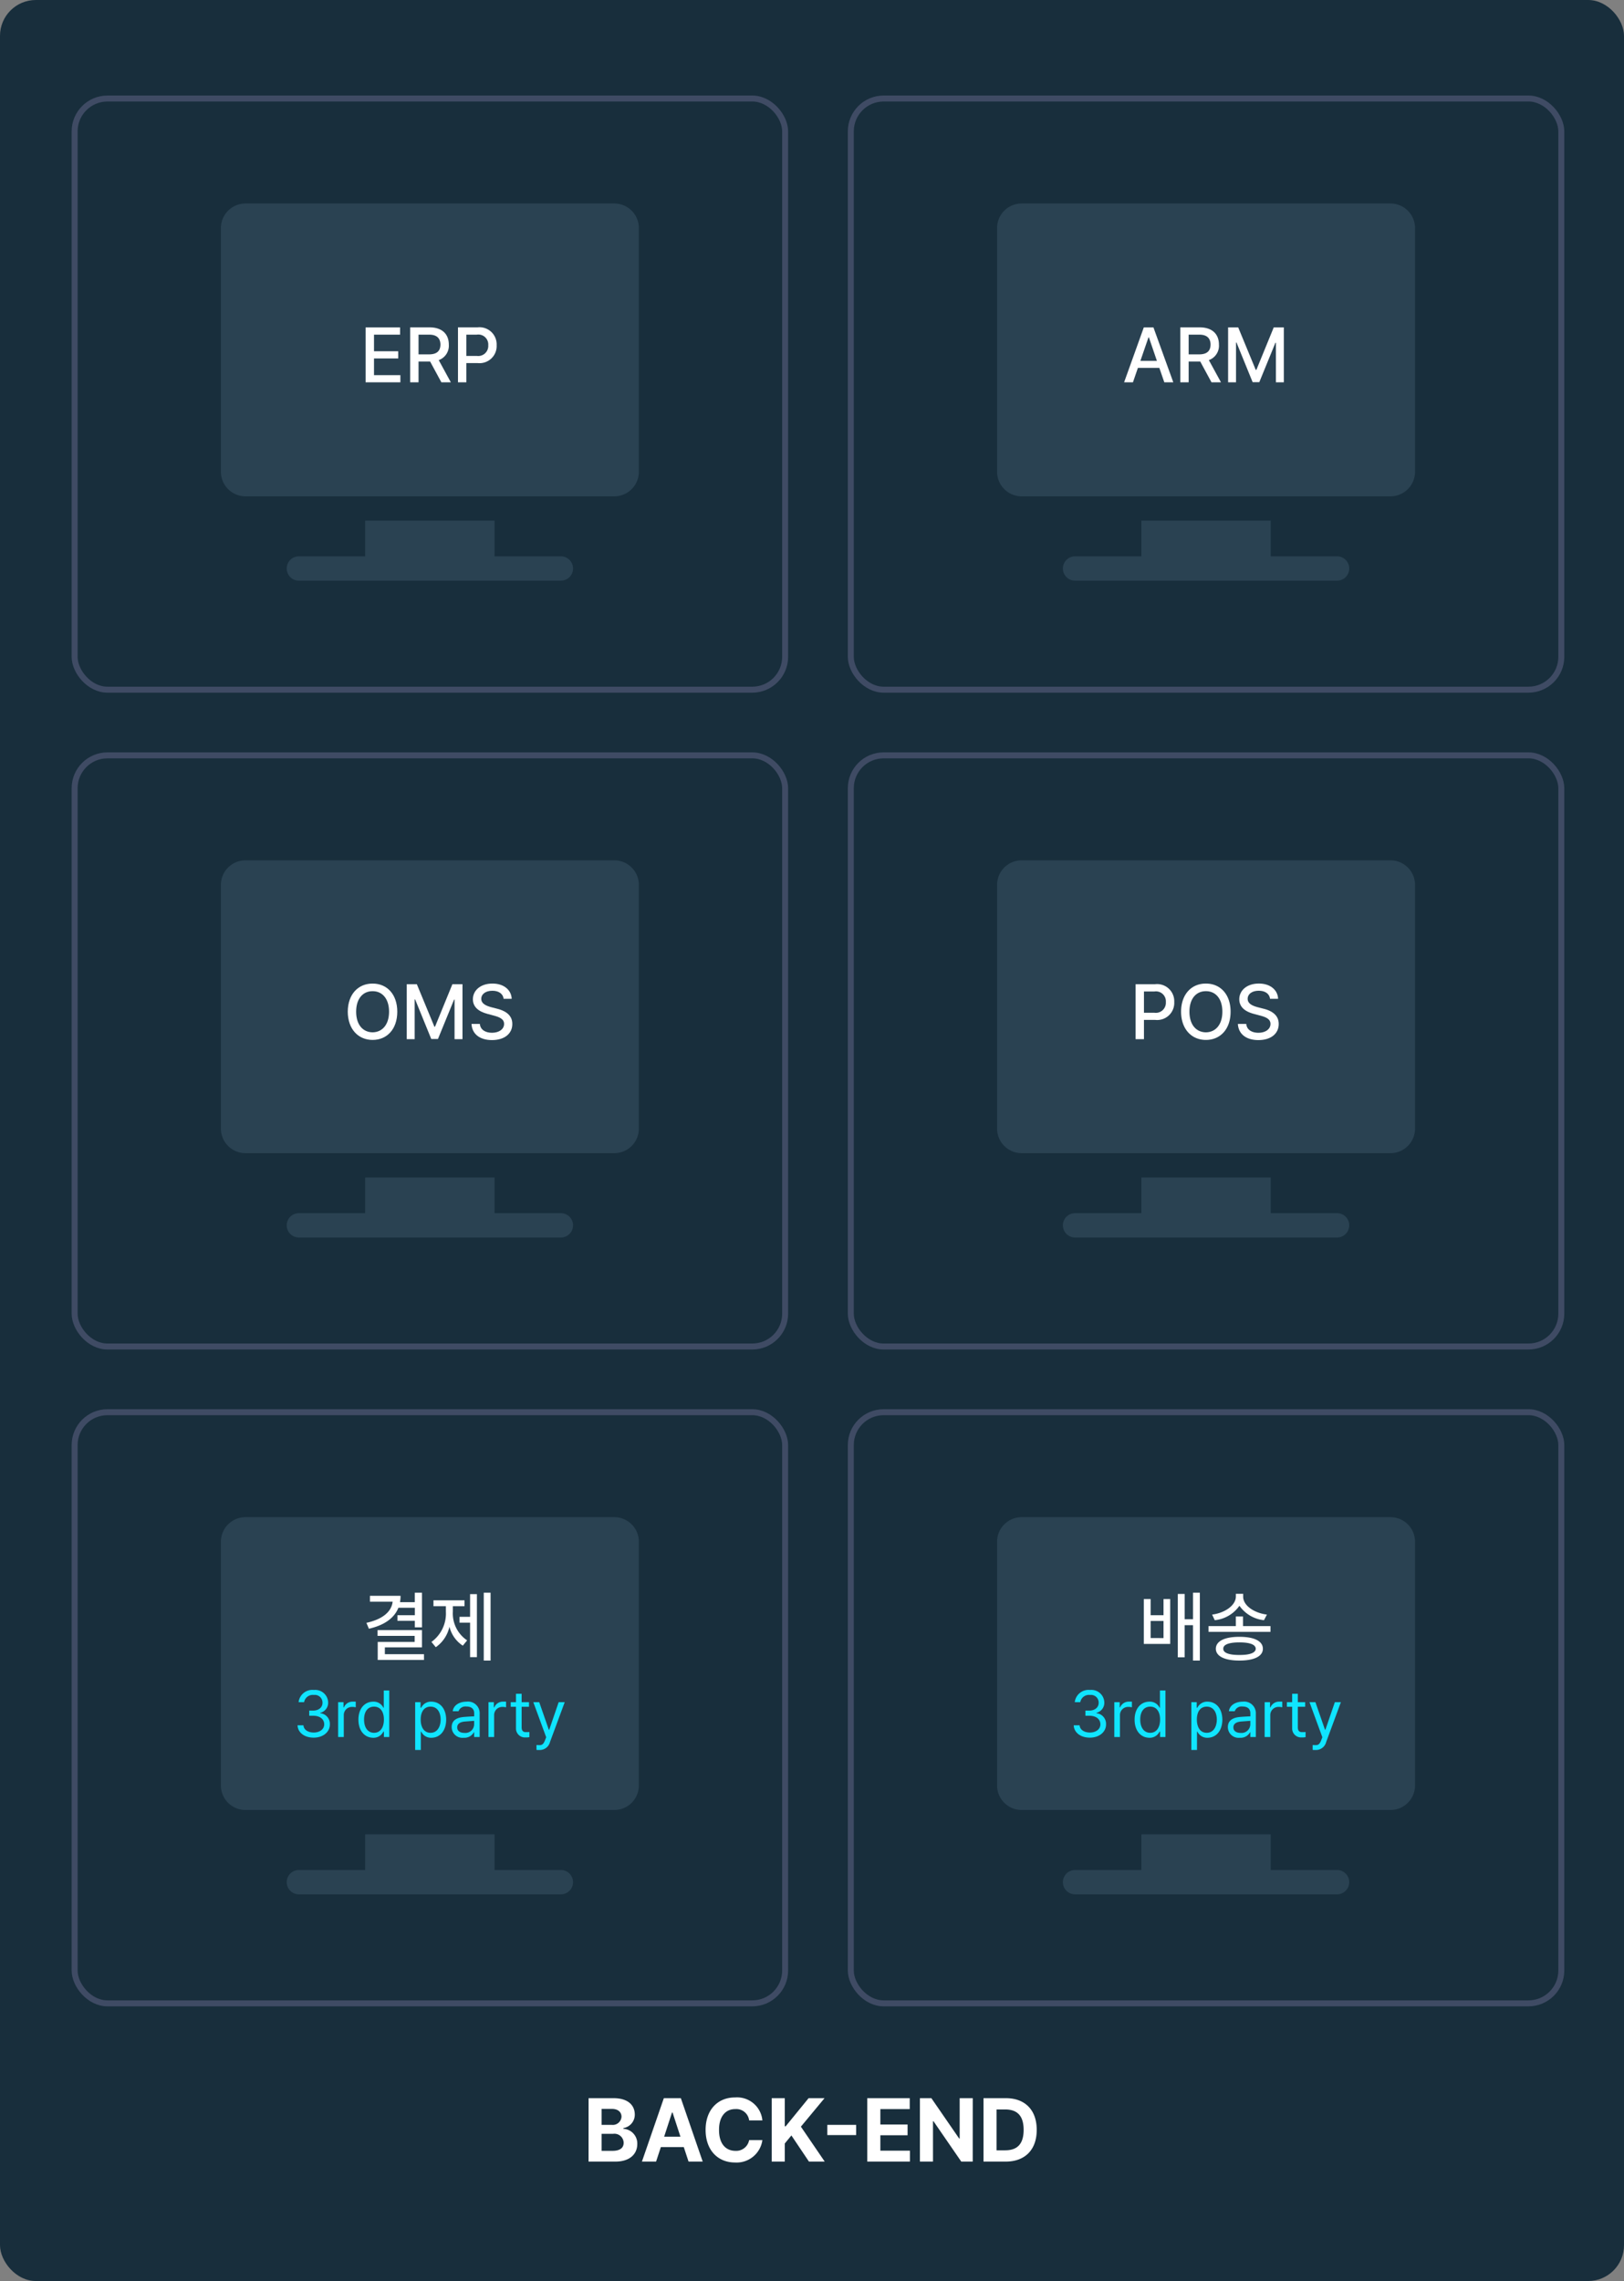 <svg xmlns="http://www.w3.org/2000/svg" width="272" height="382" viewBox="0 0 272 382">
  <rect x="0" y="0" width="272" height="382" fill="#808080" stroke="none"/>
  <g id="그룹_5865" data-name="그룹 5865" transform="translate(-44 -7258)">
    <rect id="사각형_2448" data-name="사각형 2448" width="272" height="382" rx="6" transform="translate(44 7258)" fill="#182e3c"/>
    <g id="사각형_2067" data-name="사각형 2067" transform="translate(56 7274)" fill="none" stroke="#3f4b64" stroke-width="1">
      <rect width="120" height="100" rx="6" stroke="none"/>
      <rect x="0.5" y="0.5" width="119" height="99" rx="5.5" fill="none"/>
    </g>
    <g id="사각형_2449" data-name="사각형 2449" transform="translate(186 7274)" fill="none" stroke="#3f4b64" stroke-width="1">
      <rect width="120" height="100" rx="6" stroke="none"/>
      <rect x="0.5" y="0.5" width="119" height="99" rx="5.5" fill="none"/>
    </g>
    <g id="그룹_5009" data-name="그룹 5009" transform="translate(81 7292.079)">
      <g id="monitor">
        <path id="패스_25742" data-name="패스 25742" d="M65.9,25H4.1A4.111,4.111,0,0,0,0,29.109V69.93a4.111,4.111,0,0,0,4.1,4.109H65.9A4.111,4.111,0,0,0,70,69.93V29.109A4.111,4.111,0,0,0,65.9,25Z" transform="translate(0 -25)" fill="#2a4252"/>
        <path id="패스_25743" data-name="패스 25743" d="M126.941,418.976H115.833V413H94.165v5.976H83.057a2.037,2.037,0,1,0,0,4.074h43.884a2.037,2.037,0,1,0,0-4.074Z" transform="translate(-69.999 -359.886)" fill="#2a4252"/>
      </g>
      <path id="패스_27410" data-name="패스 27410" d="M-10.764,0H-4.94V-1.2H-9.36V-4H-5.3V-5.2H-9.36V-7.982h4.368V-9.2h-5.772ZM-3.3,0h1.4V-3.484H.039L1.924,0H3.51L1.482-3.718a2.559,2.559,0,0,0,1.69-2.6c0-1.69-1.053-2.873-3.2-2.886H-3.3Zm1.4-4.68v-3.3H-.156c1.352-.013,1.911.637,1.924,1.664C1.755-5.278,1.2-4.68-.156-4.68ZM4.706,0h1.4V-3.224H7.982a2.866,2.866,0,0,0,3.2-2.99,2.872,2.872,0,0,0-3.2-2.99H4.706Zm1.4-4.42V-7.982H7.852A1.664,1.664,0,0,1,9.776-6.214,1.687,1.687,0,0,1,7.852-4.42Z" transform="translate(35 29.947)" fill="#fff"/>
    </g>
    <g id="그룹_5862" data-name="그룹 5862" transform="translate(211 7292.079)">
      <g id="monitor-2" data-name="monitor">
        <path id="패스_25742-2" data-name="패스 25742" d="M65.9,25H4.1A4.111,4.111,0,0,0,0,29.109V69.93a4.111,4.111,0,0,0,4.1,4.109H65.9A4.111,4.111,0,0,0,70,69.93V29.109A4.111,4.111,0,0,0,65.9,25Z" transform="translate(0 -25)" fill="#2a4252"/>
        <path id="패스_25743-2" data-name="패스 25743" d="M126.941,418.976H115.833V413H94.165v5.976H83.057a2.037,2.037,0,1,0,0,4.074h43.884a2.037,2.037,0,1,0,0-4.074Z" transform="translate(-69.999 -359.886)" fill="#2a4252"/>
      </g>
      <path id="패스_27411" data-name="패스 27411" d="M-12.246,0l.832-2.418h3.588L-6.994,0h1.508L-8.814-9.2h-1.612l-3.3,9.2ZM-11-3.588l1.352-3.926h.078l1.339,3.926ZM-4.316,0h1.4V-3.484H-.975L.91,0H2.5L.468-3.718a2.559,2.559,0,0,0,1.69-2.6c0-1.69-1.053-2.873-3.2-2.886H-4.316Zm1.4-4.68v-3.3H-1.17C.182-7.995.741-7.345.754-6.318.741-5.278.182-4.68-1.17-4.68ZM3.692-9.2V0H5.018V-6.656H5.1L7.8-.026H8.918l2.7-6.6H11.7V0h1.326V-9.2h-1.69L8.424-2.08h-.1L5.382-9.2Z" transform="translate(35 29.947)" fill="#fff"/>
    </g>
    <g id="사각형_2444" data-name="사각형 2444" transform="translate(56 7384)" fill="none" stroke="#3f4b64" stroke-width="1">
      <rect width="120" height="100" rx="6" stroke="none"/>
      <rect x="0.5" y="0.5" width="119" height="99" rx="5.5" fill="none"/>
    </g>
    <g id="사각형_2450" data-name="사각형 2450" transform="translate(186 7384)" fill="none" stroke="#3f4b64" stroke-width="1">
      <rect width="120" height="100" rx="6" stroke="none"/>
      <rect x="0.5" y="0.5" width="119" height="99" rx="5.5" fill="none"/>
    </g>
    <g id="그룹_5841" data-name="그룹 5841" transform="translate(81 7402.079)">
      <g id="monitor-3" data-name="monitor">
        <path id="패스_25742-3" data-name="패스 25742" d="M65.9,25H4.1A4.111,4.111,0,0,0,0,29.109V69.93a4.111,4.111,0,0,0,4.1,4.109H65.9A4.111,4.111,0,0,0,70,69.93V29.109A4.111,4.111,0,0,0,65.9,25Z" transform="translate(0 -25)" fill="#2a4252"/>
        <path id="패스_25743-3" data-name="패스 25743" d="M126.941,418.976H115.833V413H94.165v5.976H83.057a2.037,2.037,0,1,0,0,4.074h43.884a2.037,2.037,0,1,0,0-4.074Z" transform="translate(-69.999 -359.886)" fill="#2a4252"/>
      </g>
      <path id="패스_27412" data-name="패스 27412" d="M-5.46-4.6c0-2.938-1.755-4.719-4.134-4.706-2.392-.013-4.147,1.768-4.16,4.706C-13.741-1.664-11.986.13-9.594.13S-5.46-1.651-5.46-4.6Zm-6.89,0c0-2.223,1.17-3.445,2.756-3.432C-8.021-8.047-6.838-6.825-6.838-4.6S-8.021-1.157-9.594-1.144C-11.18-1.157-12.35-2.366-12.35-4.6Zm8.476-4.6V0h1.326V-6.656h.078l2.7,6.63H1.352l2.7-6.6h.078V0H5.46V-9.2H3.77L.858-2.08h-.1L-2.184-9.2ZM12.35-6.76H13.7c-.052-1.5-1.352-2.561-3.224-2.548C8.619-9.321,7.215-8.268,7.2-6.682,7.215-5.4,8.125-4.641,9.62-4.238l1.066.286c.988.26,1.742.585,1.742,1.4,0,.884-.845,1.482-2.028,1.482-1.066,0-1.95-.481-2.028-1.482h-1.4C7.059-.871,8.346.156,10.4.156c2.171,0,3.419-1.144,3.406-2.7.013-1.651-1.456-2.3-2.626-2.574l-.91-.234c-.715-.195-1.664-.533-1.664-1.4,0-.78.715-1.352,1.846-1.352C11.505-8.112,12.246-7.618,12.35-6.76Z" transform="translate(35 29.947)" fill="#fff"/>
    </g>
    <g id="그룹_5863" data-name="그룹 5863" transform="translate(211 7402.079)">
      <g id="monitor-4" data-name="monitor">
        <path id="패스_25742-4" data-name="패스 25742" d="M65.9,25H4.1A4.111,4.111,0,0,0,0,29.109V69.93a4.111,4.111,0,0,0,4.1,4.109H65.9A4.111,4.111,0,0,0,70,69.93V29.109A4.111,4.111,0,0,0,65.9,25Z" transform="translate(0 -25)" fill="#2a4252"/>
        <path id="패스_25743-4" data-name="패스 25743" d="M126.941,418.976H115.833V413H94.165v5.976H83.057a2.037,2.037,0,1,0,0,4.074h43.884a2.037,2.037,0,1,0,0-4.074Z" transform="translate(-69.999 -359.886)" fill="#2a4252"/>
      </g>
      <path id="패스_27413" data-name="패스 27413" d="M-11.8,0h1.4V-3.224h1.872a2.866,2.866,0,0,0,3.2-2.99,2.872,2.872,0,0,0-3.2-2.99H-11.8Zm1.4-4.42V-7.982h1.742A1.664,1.664,0,0,1-6.734-6.214,1.687,1.687,0,0,1-8.658-4.42ZM4.108-4.6c0-2.938-1.755-4.719-4.134-4.706C-2.418-9.321-4.173-7.54-4.186-4.6-4.173-1.664-2.418.13-.026.13S4.108-1.651,4.108-4.6Zm-6.89,0c0-2.223,1.17-3.445,2.756-3.432C1.547-8.047,2.73-6.825,2.73-4.6S1.547-1.157-.026-1.144C-1.612-1.157-2.782-2.366-2.782-4.6ZM10.712-6.76h1.352c-.052-1.5-1.352-2.561-3.224-2.548-1.859-.013-3.263,1.04-3.276,2.626.013,1.287.923,2.041,2.418,2.444l1.066.286c.988.26,1.742.585,1.742,1.4,0,.884-.845,1.482-2.028,1.482-1.066,0-1.95-.481-2.028-1.482H5.33C5.421-.871,6.708.156,8.762.156c2.171,0,3.419-1.144,3.406-2.7.013-1.651-1.456-2.3-2.626-2.574l-.91-.234c-.715-.195-1.664-.533-1.664-1.4,0-.78.715-1.352,1.846-1.352C9.867-8.112,10.608-7.618,10.712-6.76Z" transform="translate(35 29.947)" fill="#fff"/>
    </g>
    <g id="사각형_2446" data-name="사각형 2446" transform="translate(56 7494)" fill="none" stroke="#3f4b64" stroke-width="1">
      <rect width="120" height="100" rx="6" stroke="none"/>
      <rect x="0.5" y="0.5" width="119" height="99" rx="5.5" fill="none"/>
    </g>
    <g id="사각형_2451" data-name="사각형 2451" transform="translate(186 7494)" fill="none" stroke="#3f4b64" stroke-width="1">
      <rect width="120" height="100" rx="6" stroke="none"/>
      <rect x="0.5" y="0.5" width="119" height="99" rx="5.5" fill="none"/>
    </g>
    <g id="그룹_5843" data-name="그룹 5843" transform="translate(81 7512.079)">
      <g id="monitor-5" data-name="monitor">
        <path id="패스_25742-5" data-name="패스 25742" d="M65.9,25H4.1A4.111,4.111,0,0,0,0,29.109V69.93a4.111,4.111,0,0,0,4.1,4.109H65.9A4.111,4.111,0,0,0,70,69.93V29.109A4.111,4.111,0,0,0,65.9,25Z" transform="translate(0 -25)" fill="#2a4252"/>
        <path id="패스_25743-5" data-name="패스 25743" d="M126.941,418.976H115.833V413H94.165v5.976H83.057a2.037,2.037,0,1,0,0,4.074h43.884a2.037,2.037,0,1,0,0-4.074Z" transform="translate(-69.999 -359.886)" fill="#2a4252"/>
      </g>
      <path id="패스_27414" data-name="패스 27414" d="M-1.326-10.3h-1.2V-8.71H-5.005a5.614,5.614,0,0,0,.091-1.066h-5.122v.988h3.8c-.195,1.677-1.677,2.938-4.394,3.536l.416.988c2.522-.572,4.238-1.742,4.94-3.51h2.756v1.248H-5.434v.936h2.912V-4.5h1.2ZM-8.762-3.068h6.214v1.014H-8.736V.962H-.988V0H-7.54V-1.144h6.214V-4.03H-8.762ZM10.166-10.3H9.022V1.066h1.144ZM.26-2.054l.728.884A5.663,5.663,0,0,0,3.276-4.6,5.287,5.287,0,0,0,5.512-1.43l.728-.884a5.414,5.414,0,0,1-2.392-4.81v-.91H5.8v-.988H.6v.988h2.08v.91A5.863,5.863,0,0,1,.26-2.054ZM4.966-5.278H6.734V.494H7.878V-10.062H6.734v3.8H4.966Z" transform="translate(35 22.947)" fill="#fff"/>
      <path id="패스_27415" data-name="패스 27415" d="M-19.459.11c1.562,0,2.717-.946,2.706-2.222a1.789,1.789,0,0,0-1.606-1.87v-.066a1.732,1.732,0,0,0,1.32-1.738,2.163,2.163,0,0,0-2.376-2.09A2.327,2.327,0,0,0-21.989-5.83h.924a1.473,1.473,0,0,1,1.628-1.21,1.288,1.288,0,0,1,1.452,1.3c.011.792-.649,1.331-1.606,1.32h-.616v.858h.616c1.221,0,1.892.6,1.892,1.452,0,.8-.737,1.364-1.76,1.364-.935,0-1.672-.462-1.716-1.21h-.99C-22.11-.726-21,.11-19.459.11ZM-15.367,0h.946V-3.674a1.366,1.366,0,0,1,1.452-1.364,2.185,2.185,0,0,1,.55.066v-.946c-.1,0-.33-.011-.462,0A1.561,1.561,0,0,0-14.4-4.95h-.066v-.88h-.9Zm5.885.132A1.83,1.83,0,0,0-7.788-.9H-7.7V0h.9V-7.788h-.924v2.882h-.066A1.8,1.8,0,0,0-9.482-5.918c-1.463.011-2.486,1.166-2.486,3.014S-10.945.121-9.482.132Zm-1.54-3.058c-.011-1.21.539-2.156,1.672-2.156,1.078,0,1.65.869,1.65,2.156C-7.7-1.606-8.294-.7-9.35-.7-10.461-.7-11.033-1.683-11.022-2.926Zm8.558,5.1h.946V-.9h.066A1.816,1.816,0,0,0,.242.132C1.7.121,2.717-1.045,2.728-2.9,2.717-4.752,1.7-5.907.242-5.918A1.813,1.813,0,0,0-1.452-4.906h-.11V-5.83h-.9Zm.924-5.1c0-1.287.572-2.156,1.65-2.156,1.133,0,1.683.946,1.694,2.156C1.793-1.683,1.221-.7.11-.7-.957-.7-1.54-1.606-1.54-2.926ZM3.652-1.65a1.8,1.8,0,0,0,2,1.782A1.82,1.82,0,0,0,7.37-.792h.044V0h.924V-3.85a1.953,1.953,0,0,0-2.2-2.068c-1.287.011-2.2.66-2.31,1.606H4.8a1.215,1.215,0,0,1,1.3-.792c.891,0,1.331.429,1.32,1.166v.484c-.264,0-1.188.055-1.562.088C4.829-3.3,3.652-2.992,3.652-1.65Zm.924.044c0-.638.539-.935,1.386-.99l1.452-.11v.594A1.476,1.476,0,0,1,5.786-.682C5.093-.682,4.576-.99,4.576-1.606ZM9.812,0h.946V-3.674A1.366,1.366,0,0,1,12.21-5.038a2.185,2.185,0,0,1,.55.066v-.946c-.1,0-.33-.011-.462,0a1.561,1.561,0,0,0-1.518.968h-.066v-.88h-.9ZM16.6-5.83H15.367V-7.238h-.946V-5.83h-.88v.77h.88v3.63a1.491,1.491,0,0,0,1.606,1.5,2.48,2.48,0,0,0,.638-.044V-.836a4.244,4.244,0,0,1-.55.022c-.385.011-.759-.11-.748-.858V-5.06H16.6Zm1.76,8.008A1.764,1.764,0,0,0,20.119.836L22.583-5.83H21.571L19.987-1.21h-.066L18.315-5.83h-.99L19.481.044l-.176.44c-.308.858-.627.88-.99.88-.154,0-.363-.011-.462-.022v.814A2.371,2.371,0,0,0,18.359,2.178Z" transform="translate(35 36.813)" fill="#10e4ff"/>
    </g>
    <g id="그룹_5864" data-name="그룹 5864" transform="translate(211 7512.079)">
      <g id="monitor-6" data-name="monitor">
        <path id="패스_25742-6" data-name="패스 25742" d="M65.9,25H4.1A4.111,4.111,0,0,0,0,29.109V69.93a4.111,4.111,0,0,0,4.1,4.109H65.9A4.111,4.111,0,0,0,70,69.93V29.109A4.111,4.111,0,0,0,65.9,25Z" transform="translate(0 -25)" fill="#2a4252"/>
        <path id="패스_25743-6" data-name="패스 25743" d="M126.941,418.976H115.833V413H94.165v5.976H83.057a2.037,2.037,0,1,0,0,4.074h43.884a2.037,2.037,0,1,0,0-4.074Z" transform="translate(-69.999 -359.886)" fill="#2a4252"/>
      </g>
      <path id="패스_27416" data-name="패스 27416" d="M-9.282-9.23h-1.144v7.514h4.42V-9.23H-7.124v2.7H-9.282Zm0,6.526v-2.86h2.158V-2.7ZM-4.732.52h1.144V-4.862h1.4V1.066H-1.04V-10.3H-2.184V-5.85h-1.4v-4.238H-4.732ZM6.188-6.318h-1.2v1.612H.416v.962H10.79v-.962h-4.6ZM1.014-6.63l.442.936A5.725,5.725,0,0,0,5.59-8.112,5.721,5.721,0,0,0,9.7-5.694l.494-.936C7.982-6.916,6.2-8.19,6.214-9.646v-.468H4.992v.468C4.979-8.2,3.2-6.916,1.014-6.63ZM1.638-.91C1.651.351,3.12,1.066,5.59,1.066S9.516.351,9.516-.91c0-1.287-1.456-2-3.926-2S1.651-2.2,1.638-.91Zm1.248,0c-.026-.7.949-1.066,2.7-1.066S8.307-1.612,8.32-.91C8.307-.234,7.332.143,5.59.13,3.835.143,2.86-.234,2.886-.91Z" transform="translate(35 22.947)" fill="#fff"/>
      <path id="패스_27417" data-name="패스 27417" d="M-19.459.11c1.562,0,2.717-.946,2.706-2.222a1.789,1.789,0,0,0-1.606-1.87v-.066a1.732,1.732,0,0,0,1.32-1.738,2.163,2.163,0,0,0-2.376-2.09A2.327,2.327,0,0,0-21.989-5.83h.924a1.473,1.473,0,0,1,1.628-1.21,1.288,1.288,0,0,1,1.452,1.3c.011.792-.649,1.331-1.606,1.32h-.616v.858h.616c1.221,0,1.892.6,1.892,1.452,0,.8-.737,1.364-1.76,1.364-.935,0-1.672-.462-1.716-1.21h-.99C-22.11-.726-21,.11-19.459.11ZM-15.367,0h.946V-3.674a1.366,1.366,0,0,1,1.452-1.364,2.185,2.185,0,0,1,.55.066v-.946c-.1,0-.33-.011-.462,0A1.561,1.561,0,0,0-14.4-4.95h-.066v-.88h-.9Zm5.885.132A1.83,1.83,0,0,0-7.788-.9H-7.7V0h.9V-7.788h-.924v2.882h-.066A1.8,1.8,0,0,0-9.482-5.918c-1.463.011-2.486,1.166-2.486,3.014S-10.945.121-9.482.132Zm-1.54-3.058c-.011-1.21.539-2.156,1.672-2.156,1.078,0,1.65.869,1.65,2.156C-7.7-1.606-8.294-.7-9.35-.7-10.461-.7-11.033-1.683-11.022-2.926Zm8.558,5.1h.946V-.9h.066A1.816,1.816,0,0,0,.242.132C1.7.121,2.717-1.045,2.728-2.9,2.717-4.752,1.7-5.907.242-5.918A1.813,1.813,0,0,0-1.452-4.906h-.11V-5.83h-.9Zm.924-5.1c0-1.287.572-2.156,1.65-2.156,1.133,0,1.683.946,1.694,2.156C1.793-1.683,1.221-.7.11-.7-.957-.7-1.54-1.606-1.54-2.926ZM3.652-1.65a1.8,1.8,0,0,0,2,1.782A1.82,1.82,0,0,0,7.37-.792h.044V0h.924V-3.85a1.953,1.953,0,0,0-2.2-2.068c-1.287.011-2.2.66-2.31,1.606H4.8a1.215,1.215,0,0,1,1.3-.792c.891,0,1.331.429,1.32,1.166v.484c-.264,0-1.188.055-1.562.088C4.829-3.3,3.652-2.992,3.652-1.65Zm.924.044c0-.638.539-.935,1.386-.99l1.452-.11v.594A1.476,1.476,0,0,1,5.786-.682C5.093-.682,4.576-.99,4.576-1.606ZM9.812,0h.946V-3.674A1.366,1.366,0,0,1,12.21-5.038a2.185,2.185,0,0,1,.55.066v-.946c-.1,0-.33-.011-.462,0a1.561,1.561,0,0,0-1.518.968h-.066v-.88h-.9ZM16.6-5.83H15.367V-7.238h-.946V-5.83h-.88v.77h.88v3.63a1.491,1.491,0,0,0,1.606,1.5,2.48,2.48,0,0,0,.638-.044V-.836a4.244,4.244,0,0,1-.55.022c-.385.011-.759-.11-.748-.858V-5.06H16.6Zm1.76,8.008A1.764,1.764,0,0,0,20.119.836L22.583-5.83H21.571L19.987-1.21h-.066L18.315-5.83h-.99L19.481.044l-.176.44c-.308.858-.627.88-.99.88-.154,0-.363-.011-.462-.022v.814A2.371,2.371,0,0,0,18.359,2.178Z" transform="translate(35 36.813)" fill="#10e4ff"/>
    </g>
    <path id="패스_27418" data-name="패스 27418" d="M-37.425,0h4.5c2.385,0,3.645-1.245,3.66-2.91A2.462,2.462,0,0,0-31.6-5.49v-.12a2.274,2.274,0,0,0,1.92-2.28c-.015-1.59-1.185-2.715-3.51-2.73h-4.23Zm2.19-1.8V-4.65h1.92a1.55,1.55,0,0,1,1.77,1.5c0,.81-.555,1.335-1.83,1.35Zm0-4.35V-8.82h1.74c1,0,1.575.525,1.59,1.29a1.462,1.462,0,0,1-1.62,1.38ZM-26.115,0l.8-2.43h3.84l.8,2.43h2.37l-3.66-10.62h-2.85L-28.485,0Zm1.35-4.17,1.32-4.05h.09l1.32,4.05ZM-10.53-6.9h2.22a4.252,4.252,0,0,0-4.59-3.84c-2.79-.015-4.92,1.98-4.92,5.43S-15.72.15-12.9.15A4.351,4.351,0,0,0-8.31-3.6h-2.22a2.2,2.2,0,0,1-2.31,1.8c-1.635-.015-2.745-1.215-2.73-3.51-.015-2.22,1.08-3.5,2.73-3.48A2.152,2.152,0,0,1-10.53-6.9ZM-6.75,0h2.19V-3.03l1.11-1.35L-.51,0H2.13L-1.86-5.85,2.1-10.62H-.57L-4.41-5.91h-.15v-4.71H-6.75ZM7.395-6.15H2.565v1.71h4.83ZM9.255,0H16.4V-1.83h-4.95V-4.41h4.56v-1.8h-4.56V-8.79h4.92v-1.83H9.255Zm17.67-10.62h-2.19v6.75h-.09l-4.65-6.75h-1.92V0h2.19V-6.75h.09L25,0h1.92ZM32.445,0c3.24,0,5.205-2,5.19-5.31.015-3.315-1.95-5.3-5.13-5.31h-3.78V0Zm-1.53-1.89V-8.73h1.47c1.995.015,3.06,1.05,3.06,3.42s-1.065,3.42-3.09,3.42Z" transform="translate(180 7620)" fill="#fff"/>
  </g>
</svg>
